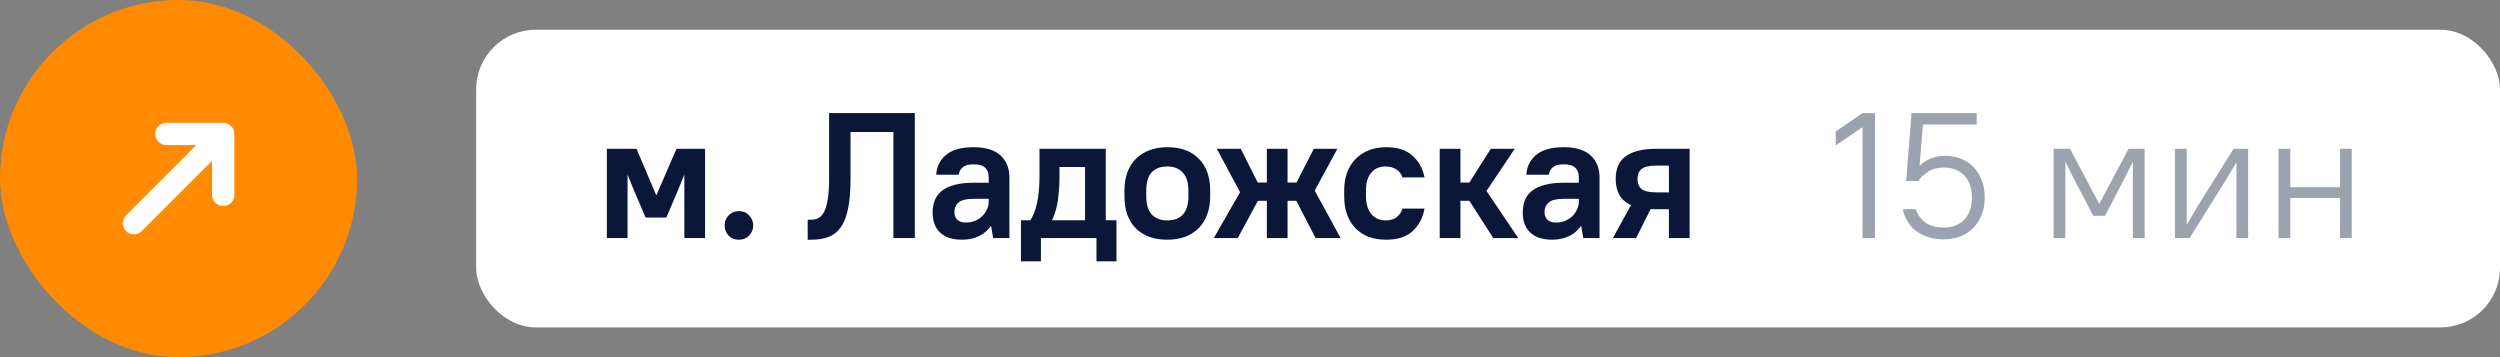 <svg width="168" height="24" viewBox="0 0 168 24" fill="none" xmlns="http://www.w3.org/2000/svg">
    <rect x="0" y="0" width="168" height="24" fill="#808080" stroke="none"/>
    <rect width="24" height="24" rx="12" fill="#FF8A00"/>
    <path d="M9 15L15 9M15 9L11.182 9M15 9L15 13.091" stroke="white" stroke-width="1.5" stroke-linecap="round"/>
    <rect x="32" y="2" width="136" height="20" rx="4" fill="white"/>
    <path d="M42.64 12.88L42.172 11.728V16H40.78V10H42.772L44.104 13.132L45.46 10H47.38V16H45.988V11.728L45.52 12.88L44.776 14.62H43.384L42.64 12.88ZM49.656 16.108C49.376 16.108 49.144 16.016 48.96 15.832C48.784 15.64 48.696 15.412 48.696 15.148C48.696 14.884 48.784 14.66 48.96 14.476C49.144 14.284 49.376 14.188 49.656 14.188C49.936 14.188 50.164 14.284 50.34 14.476C50.524 14.66 50.616 14.884 50.616 15.148C50.616 15.412 50.524 15.64 50.34 15.832C50.164 16.016 49.936 16.108 49.656 16.108ZM54.276 14.764H54.516C54.692 14.764 54.852 14.728 54.996 14.656C55.148 14.576 55.276 14.436 55.38 14.236C55.484 14.036 55.564 13.76 55.62 13.408C55.684 13.056 55.716 12.6 55.716 12.04V7.6H61.476V16H60.036V8.872H57.156V12.04C57.156 12.84 57.1 13.504 56.988 14.032C56.884 14.552 56.72 14.968 56.496 15.28C56.28 15.584 56.004 15.8 55.668 15.928C55.34 16.048 54.956 16.108 54.516 16.108H54.276V14.764ZM64.653 16.108C64.004 16.108 63.513 15.948 63.176 15.628C62.84 15.308 62.672 14.864 62.672 14.296C62.672 13.984 62.721 13.704 62.816 13.456C62.92 13.2 63.081 12.988 63.297 12.82C63.52 12.644 63.804 12.512 64.148 12.424C64.501 12.328 64.928 12.28 65.433 12.28H66.441V11.92C66.441 11.632 66.361 11.416 66.201 11.272C66.049 11.12 65.793 11.044 65.433 11.044C65.097 11.044 64.853 11.108 64.701 11.236C64.549 11.364 64.457 11.532 64.424 11.74H62.913C62.944 11.204 63.16 10.764 63.56 10.42C63.968 10.068 64.593 9.892 65.433 9.892C66.233 9.892 66.832 10.076 67.233 10.444C67.632 10.812 67.832 11.304 67.832 11.92V16H66.74L66.597 15.172C66.388 15.476 66.117 15.708 65.781 15.868C65.453 16.028 65.076 16.108 64.653 16.108ZM64.892 14.956C65.117 14.956 65.32 14.92 65.504 14.848C65.697 14.768 65.861 14.664 65.996 14.536C66.132 14.4 66.24 14.248 66.32 14.08C66.4 13.912 66.441 13.732 66.441 13.54V13.36H65.433C64.953 13.36 64.617 13.44 64.424 13.6C64.233 13.76 64.136 13.976 64.136 14.248C64.136 14.464 64.201 14.636 64.329 14.764C64.465 14.892 64.653 14.956 64.892 14.956ZM73.683 16H69.951V17.56H68.607V14.8H69.243C69.331 14.656 69.411 14.496 69.483 14.32C69.563 14.136 69.627 13.928 69.675 13.696C69.731 13.456 69.775 13.184 69.807 12.88C69.839 12.568 69.855 12.208 69.855 11.8V10H74.307V14.8H75.027V17.56H73.683V16ZM71.199 11.8C71.199 12.224 71.183 12.596 71.151 12.916C71.127 13.228 71.091 13.504 71.043 13.744C70.995 13.976 70.939 14.18 70.875 14.356C70.819 14.524 70.759 14.672 70.695 14.8H72.915V11.224H71.199V11.8ZM78.445 16.108C77.54 16.108 76.832 15.852 76.32 15.34C75.817 14.828 75.564 14.112 75.564 13.192V12.808C75.564 12.352 75.629 11.944 75.757 11.584C75.892 11.224 76.085 10.92 76.332 10.672C76.588 10.416 76.892 10.224 77.245 10.096C77.597 9.96 77.996 9.892 78.445 9.892C79.349 9.892 80.052 10.148 80.556 10.66C81.069 11.172 81.325 11.888 81.325 12.808V13.192C81.325 13.648 81.257 14.056 81.121 14.416C80.993 14.776 80.8 15.084 80.544 15.34C80.296 15.588 79.993 15.78 79.632 15.916C79.281 16.044 78.885 16.108 78.445 16.108ZM78.445 14.812C78.9 14.812 79.249 14.68 79.489 14.416C79.737 14.152 79.861 13.744 79.861 13.192V12.808C79.861 12.264 79.733 11.86 79.477 11.596C79.228 11.324 78.885 11.188 78.445 11.188C77.989 11.188 77.636 11.32 77.388 11.584C77.148 11.848 77.028 12.256 77.028 12.808V13.192C77.028 13.736 77.153 14.144 77.4 14.416C77.656 14.68 78.004 14.812 78.445 14.812ZM87.112 13.492H86.524V16H85.132V13.492H84.532L83.176 16H81.568L83.332 12.916L81.772 10H83.38L84.52 12.268H85.132V10H86.524V12.268H87.124L88.288 10H89.872L88.348 12.808L90.088 16H88.408L87.112 13.492ZM93.15 16.108C92.718 16.108 92.326 16.044 91.974 15.916C91.63 15.78 91.334 15.588 91.086 15.34C90.846 15.084 90.658 14.776 90.522 14.416C90.394 14.056 90.33 13.648 90.33 13.192V12.808C90.33 12.36 90.394 11.956 90.522 11.596C90.658 11.236 90.85 10.932 91.098 10.684C91.346 10.428 91.642 10.232 91.986 10.096C92.338 9.96 92.726 9.892 93.15 9.892C93.91 9.892 94.498 10.08 94.914 10.456C95.338 10.832 95.61 11.32 95.73 11.92H94.242C94.178 11.704 94.046 11.528 93.846 11.392C93.646 11.256 93.394 11.188 93.09 11.188C92.914 11.188 92.746 11.22 92.586 11.284C92.434 11.34 92.298 11.436 92.178 11.572C92.058 11.7 91.962 11.868 91.89 12.076C91.826 12.276 91.794 12.52 91.794 12.808V13.192C91.794 13.472 91.83 13.716 91.902 13.924C91.974 14.124 92.07 14.292 92.19 14.428C92.31 14.556 92.446 14.652 92.598 14.716C92.758 14.78 92.922 14.812 93.09 14.812C93.434 14.812 93.694 14.736 93.87 14.584C94.054 14.432 94.178 14.244 94.242 14.02H95.73C95.61 14.652 95.338 15.16 94.914 15.544C94.498 15.92 93.91 16.108 93.15 16.108ZM98.741 13.492H98.141V16H96.749V10H98.141V12.268H98.741L100.181 10H101.789L99.893 12.832L102.029 16H100.349L98.741 13.492ZM104.309 16.108C103.661 16.108 103.169 15.948 102.833 15.628C102.497 15.308 102.329 14.864 102.329 14.296C102.329 13.984 102.377 13.704 102.473 13.456C102.577 13.2 102.737 12.988 102.953 12.82C103.177 12.644 103.461 12.512 103.805 12.424C104.157 12.328 104.585 12.28 105.089 12.28H106.097V11.92C106.097 11.632 106.017 11.416 105.857 11.272C105.705 11.12 105.449 11.044 105.089 11.044C104.753 11.044 104.509 11.108 104.357 11.236C104.205 11.364 104.113 11.532 104.081 11.74H102.569C102.601 11.204 102.817 10.764 103.217 10.42C103.625 10.068 104.249 9.892 105.089 9.892C105.889 9.892 106.489 10.076 106.889 10.444C107.289 10.812 107.489 11.304 107.489 11.92V16H106.397L106.253 15.172C106.045 15.476 105.773 15.708 105.437 15.868C105.109 16.028 104.733 16.108 104.309 16.108ZM104.549 14.956C104.773 14.956 104.977 14.92 105.161 14.848C105.353 14.768 105.517 14.664 105.653 14.536C105.789 14.4 105.897 14.248 105.977 14.08C106.057 13.912 106.097 13.732 106.097 13.54V13.36H105.089C104.609 13.36 104.273 13.44 104.081 13.6C103.889 13.76 103.793 13.976 103.793 14.248C103.793 14.464 103.857 14.636 103.985 14.764C104.121 14.892 104.309 14.956 104.549 14.956ZM108.575 12.028C108.575 11.708 108.623 11.424 108.719 11.176C108.823 10.92 108.983 10.708 109.199 10.54C109.415 10.364 109.695 10.232 110.039 10.144C110.391 10.048 110.819 10 111.323 10H113.543V16H112.151V14.056H111.323C111.251 14.056 111.183 14.056 111.119 14.056C111.055 14.056 110.991 14.052 110.927 14.044L109.943 16H108.383L109.607 13.78C109.239 13.612 108.975 13.38 108.815 13.084C108.655 12.788 108.575 12.436 108.575 12.028ZM110.039 12.028C110.039 12.324 110.131 12.548 110.315 12.7C110.499 12.852 110.835 12.928 111.323 12.928H112.151V11.128H111.323C110.835 11.128 110.499 11.204 110.315 11.356C110.131 11.508 110.039 11.732 110.039 12.028Z" fill="#0B1739"/>
    <path opacity="0.4" d="M123.36 8.836L125.16 7.6H126V16H125.16V8.548L123.36 9.772V8.836ZM128.455 7.6H132.835V8.368H129.223L128.995 11.152C129.203 10.936 129.455 10.768 129.751 10.648C130.047 10.528 130.375 10.468 130.735 10.468C131.119 10.468 131.471 10.536 131.791 10.672C132.119 10.8 132.399 10.988 132.631 11.236C132.863 11.476 133.043 11.772 133.171 12.124C133.307 12.468 133.375 12.852 133.375 13.276C133.375 13.7 133.307 14.084 133.171 14.428C133.043 14.772 132.855 15.068 132.607 15.316C132.367 15.564 132.075 15.756 131.731 15.892C131.395 16.02 131.023 16.084 130.615 16.084C129.919 16.084 129.323 15.912 128.827 15.568C128.339 15.224 128.015 14.72 127.855 14.056H128.743C128.887 14.472 129.119 14.784 129.439 14.992C129.759 15.192 130.151 15.292 130.615 15.292C131.191 15.292 131.651 15.116 131.995 14.764C132.339 14.404 132.511 13.908 132.511 13.276C132.511 12.636 132.339 12.14 131.995 11.788C131.651 11.436 131.191 11.26 130.615 11.26C130.207 11.26 129.859 11.352 129.571 11.536C129.283 11.72 129.067 11.928 128.923 12.16H128.095L128.455 7.6ZM139.44 12.16L138.792 10.864V16H138V10H139.104L141.072 13.708L143.04 10H144.12V16H143.328V10.864L142.68 12.16L141.456 14.5H140.664L139.44 12.16ZM150.285 10.912L149.541 12.16L147.141 16H146.157V10H146.949V15.1L147.693 13.84L150.093 10H151.077V16H150.285V10.912ZM157.246 13.3H153.91V16H153.118V10H153.91V12.58H157.246V10H158.038V16H157.246V13.3Z" fill="#0B1739"/>
</svg>
